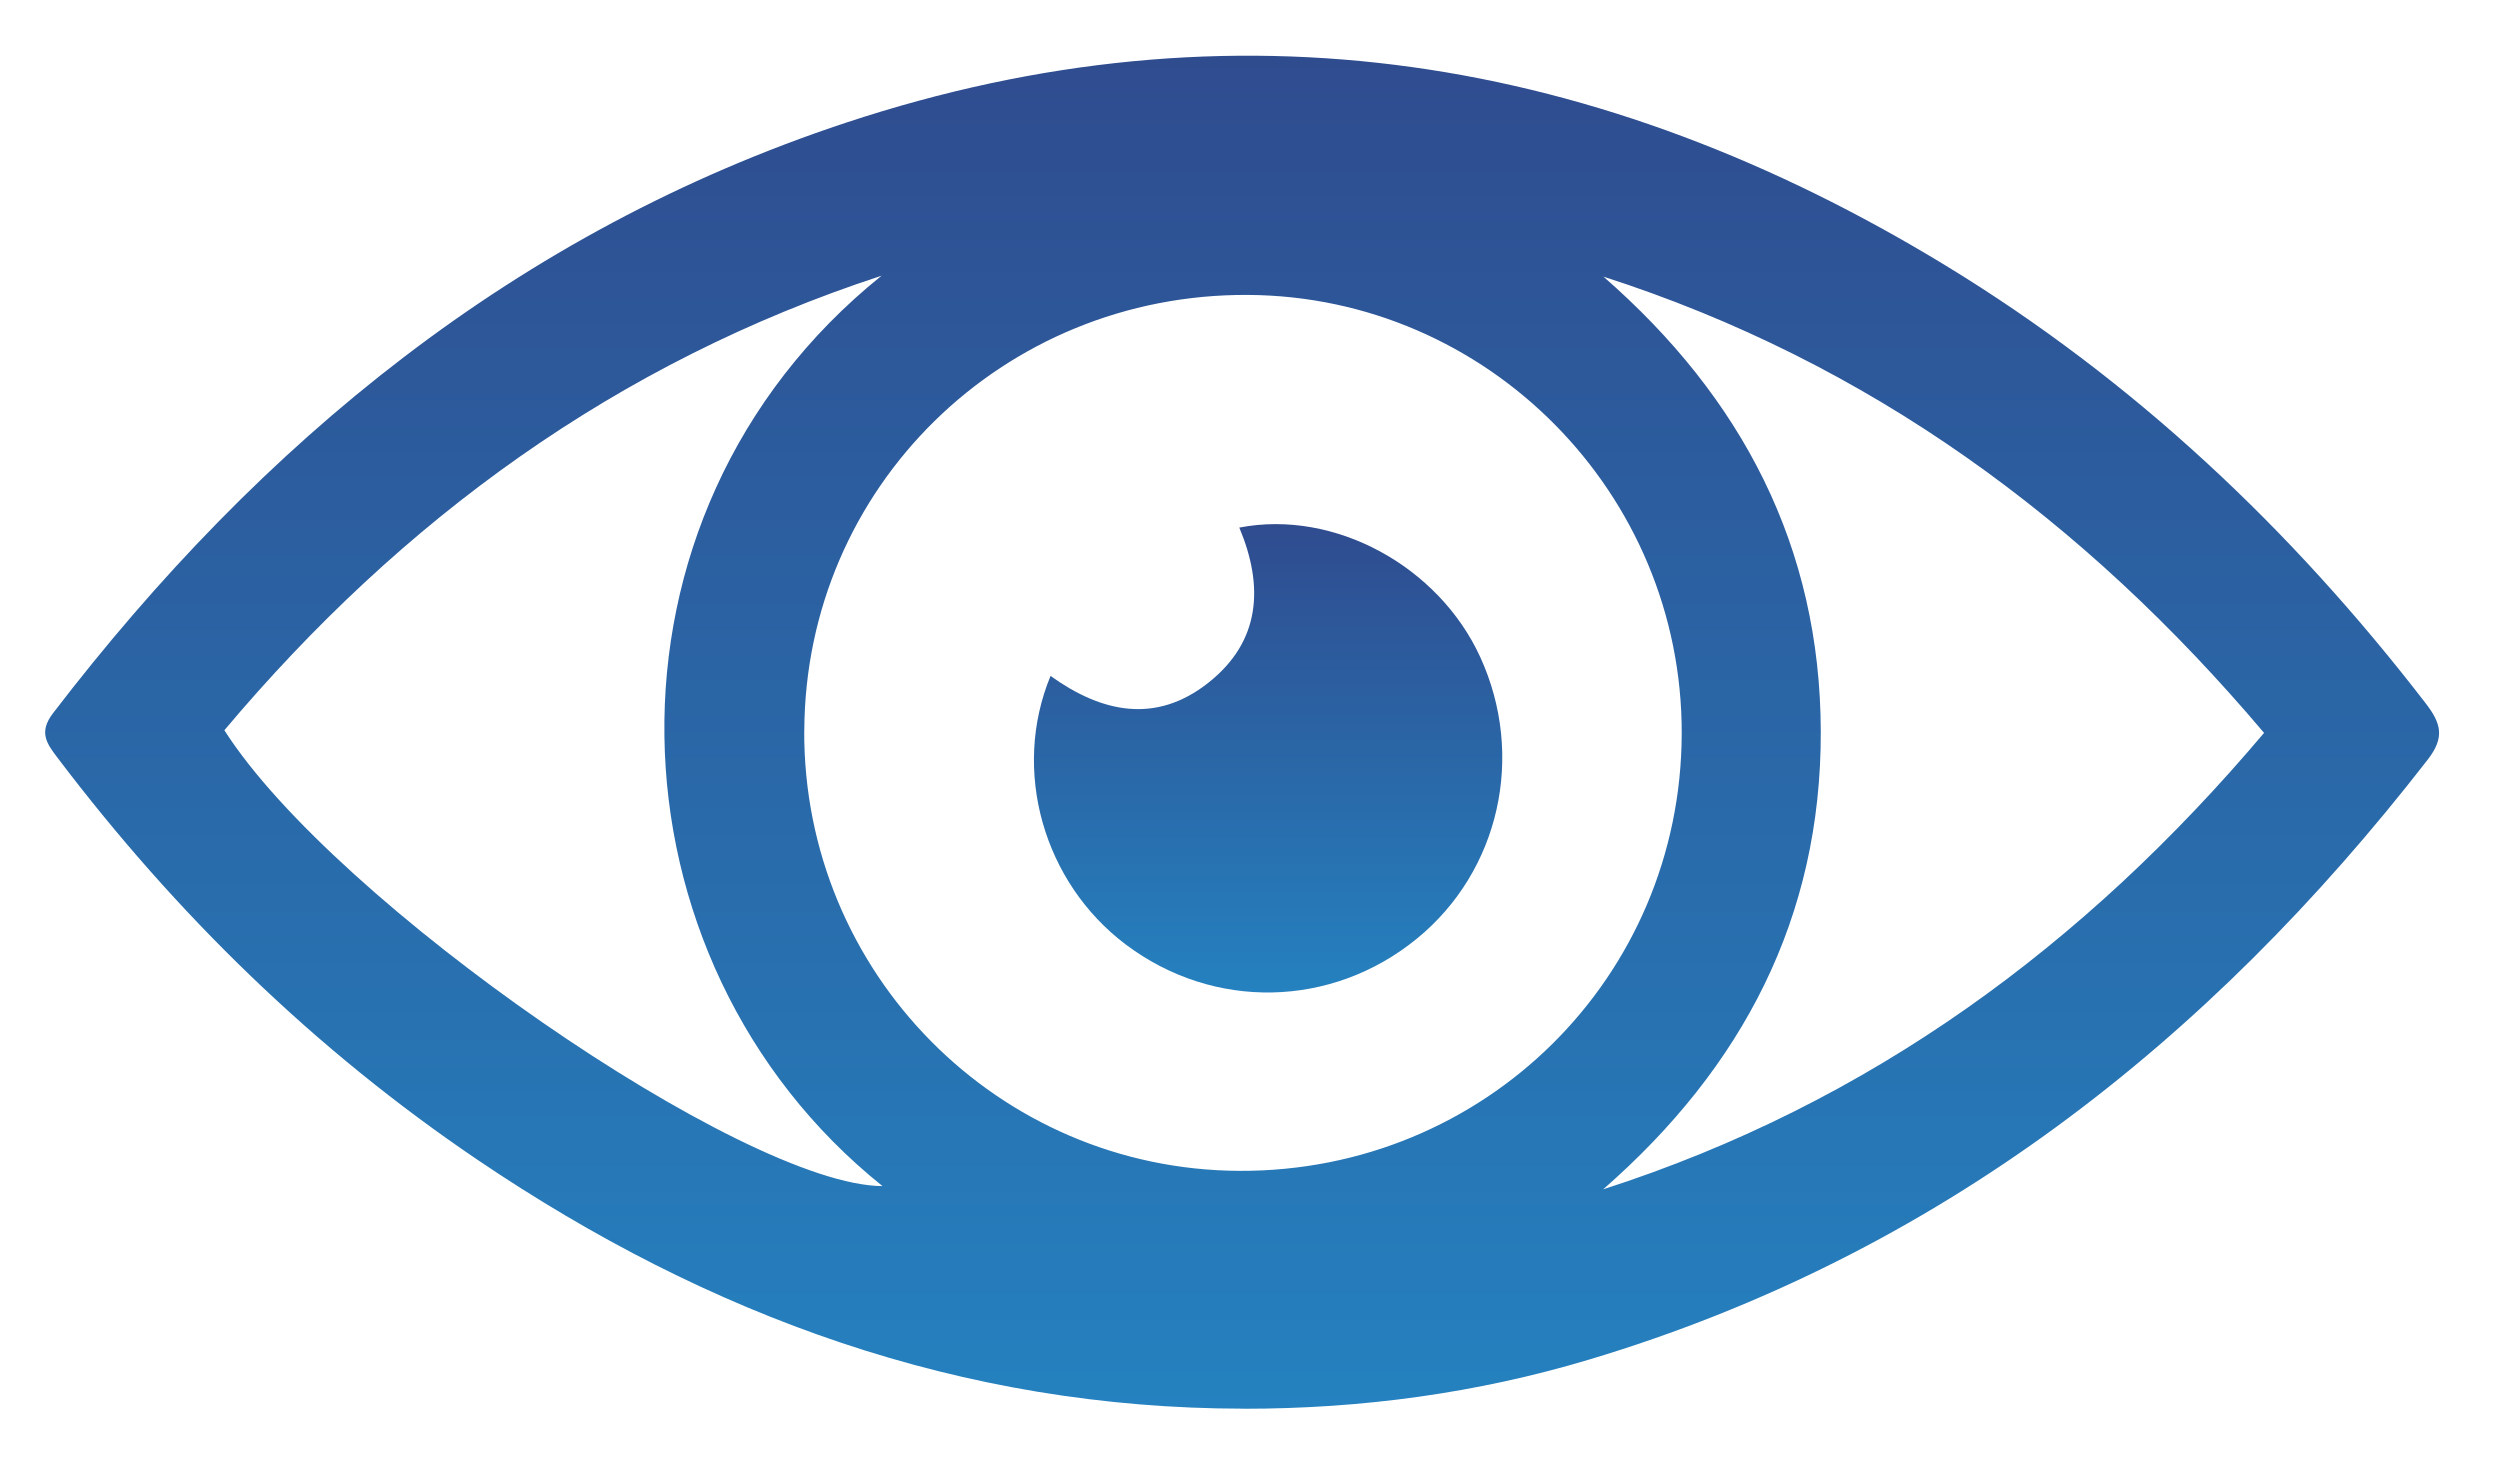 <svg width="32" height="19" viewBox="0 0 32 19" fill="none" xmlns="http://www.w3.org/2000/svg">
<g id="Group 297">
<path id="Vector" d="M15.92 18.031C12.304 18.029 9.073 16.848 6.116 14.848C4.03 13.437 2.253 11.702 0.737 9.7C0.599 9.518 0.49 9.374 0.68 9.127C3.342 5.654 6.612 2.967 10.824 1.572C15.797 -0.076 20.488 0.709 24.903 3.398C27.315 4.868 29.333 6.774 31.05 9.004C31.245 9.258 31.297 9.437 31.075 9.723C28.265 13.345 24.804 16.064 20.343 17.402C18.902 17.834 17.426 18.032 15.921 18.032L15.92 18.031ZM10.294 9.35C10.281 12.451 12.776 14.975 15.868 14.987C19.003 14.998 21.517 12.511 21.526 9.391C21.534 6.315 19.042 3.793 15.975 3.775C12.836 3.757 10.308 6.237 10.295 9.351L10.294 9.35ZM11.284 3.529C7.896 4.637 5.142 6.649 2.872 9.347C4.273 11.549 9.524 15.176 11.296 15.182C7.688 12.291 7.464 6.602 11.284 3.529ZM20.522 15.223C23.931 14.125 26.678 12.106 28.98 9.381C26.677 6.658 23.932 4.638 20.524 3.541C22.3 5.091 23.3 7.002 23.306 9.363C23.312 11.741 22.307 13.662 20.522 15.222V15.223Z" fill="url(#paint0_linear_1_1868)"/>
<path id="Vector_2" d="M15.864 6.753C17.081 6.517 18.413 7.247 18.946 8.408C19.526 9.672 19.195 11.149 18.138 12.013C17.048 12.905 15.534 12.936 14.41 12.09C13.358 11.297 12.945 9.865 13.447 8.652C14.1 9.121 14.792 9.272 15.466 8.74C16.14 8.208 16.177 7.501 15.863 6.753H15.864Z" fill="url(#paint1_linear_1_1868)"/>
</g>
<defs>
<linearGradient id="paint0_linear_1_1868" x1="15.899" y1="0.713" x2="15.899" y2="18.032" gradientUnits="userSpaceOnUse">
<stop stop-color="#2F4C8F"/>
<stop offset="1" stop-color="#2581BF"/>
</linearGradient>
<linearGradient id="paint1_linear_1_1868" x1="16.232" y1="6.709" x2="16.232" y2="12.704" gradientUnits="userSpaceOnUse">
<stop stop-color="#2F4C8F"/>
<stop offset="1" stop-color="#2581BF"/>
</linearGradient>
</defs>
</svg>
